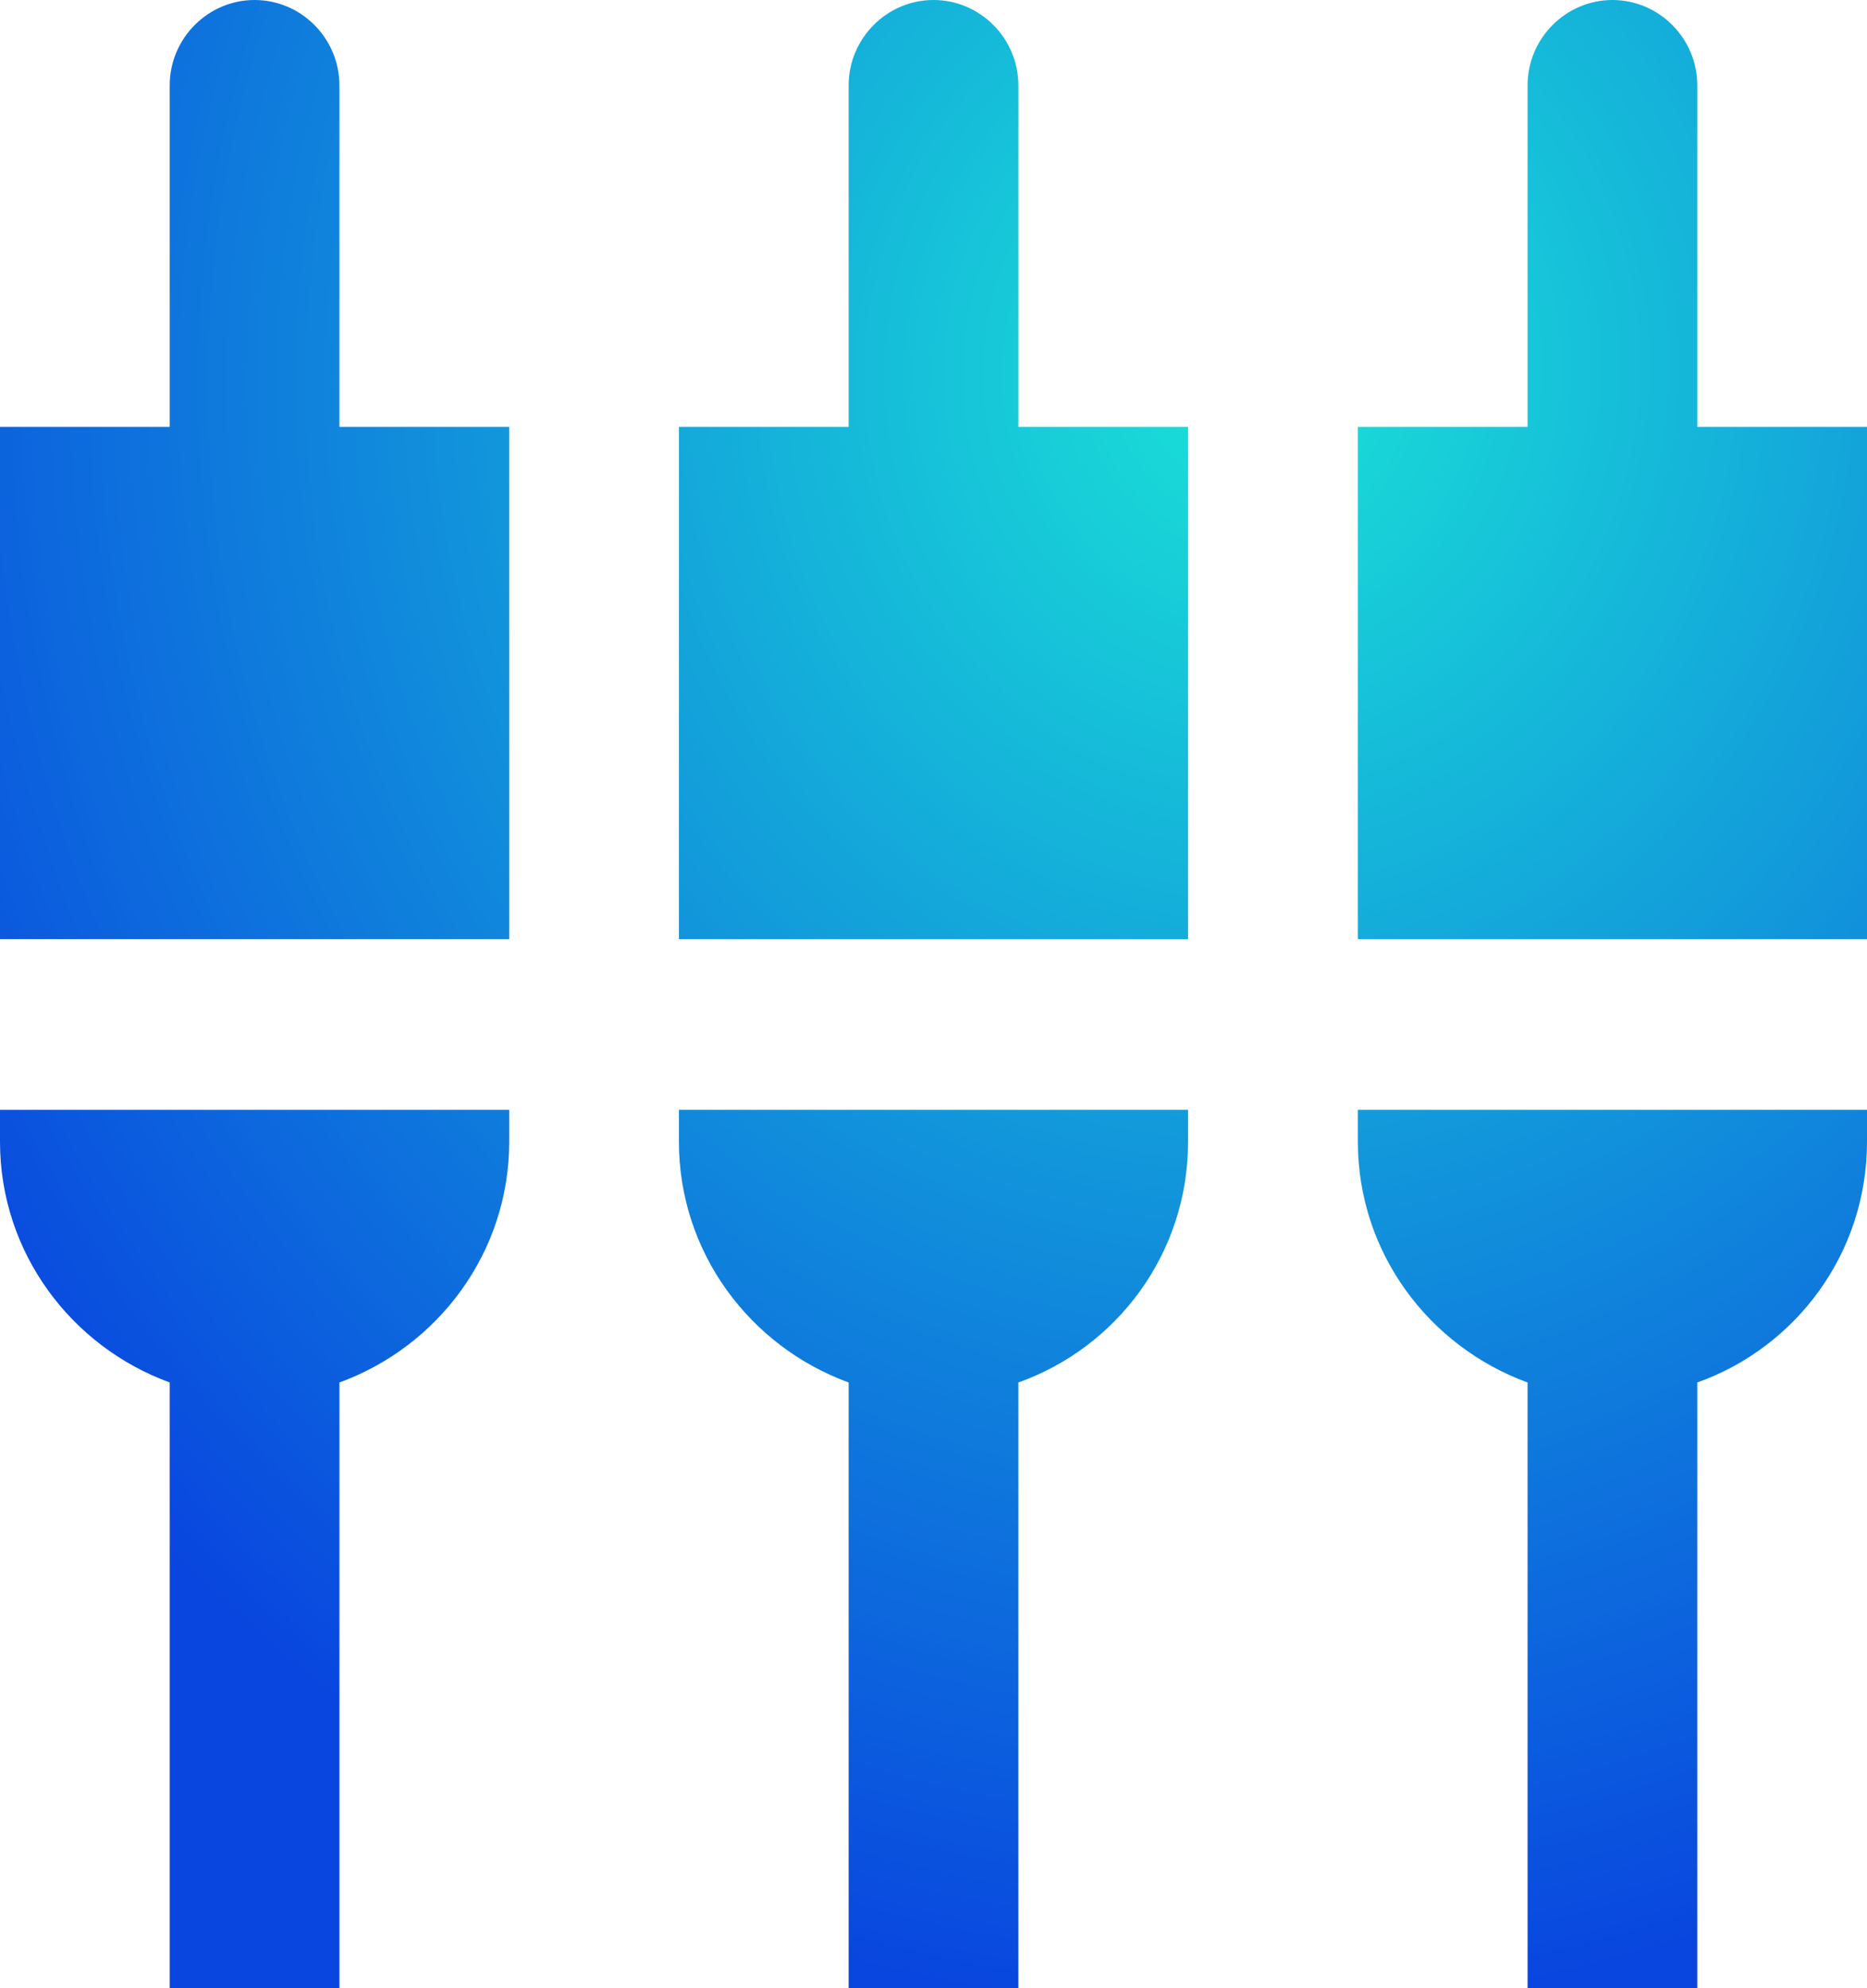 <svg width="31" height="33" viewBox="0 0 31 33" fill="none" xmlns="http://www.w3.org/2000/svg">
<path d="M5.636 1.417C5.636 0.638 5.002 0 4.227 0C3.452 0 2.818 0.638 2.818 1.417V7.085H0V15.587H8.455V7.085H5.636V1.417ZM11.273 18.95C11.273 20.792 12.456 22.35 14.091 22.946V33H16.909V22.946C18.544 22.365 19.727 20.806 19.727 18.95V18.421H11.273V18.95ZM0 18.95C0 20.792 1.184 22.35 2.818 22.946V33H5.636V22.946C7.271 22.35 8.455 20.792 8.455 18.95V18.421H0V18.95ZM28.182 7.085V1.417C28.182 0.638 27.548 0 26.773 0C25.998 0 25.364 0.638 25.364 1.417V7.085H22.546V15.587H31V7.085H28.182ZM16.909 1.417C16.909 0.638 16.275 0 15.5 0C14.725 0 14.091 0.638 14.091 1.417V7.085H11.273V15.587H19.727V7.085H16.909V1.417ZM22.546 18.95C22.546 20.792 23.729 22.35 25.364 22.946V33H28.182V22.946C29.816 22.365 31 20.806 31 18.95V18.421H22.546V18.95Z" fill="url(#paint0_radial_110_648)"/>
<defs>
<radialGradient id="paint0_radial_110_648" cx="0" cy="0" r="1" gradientUnits="userSpaceOnUse" gradientTransform="translate(20.87 6.188) rotate(101.325) scale(27.345 25.82)">
<stop stop-color="#1AE3D7"/>
<stop offset="1" stop-color="#0945DF"/>
</radialGradient>
</defs>
</svg>
